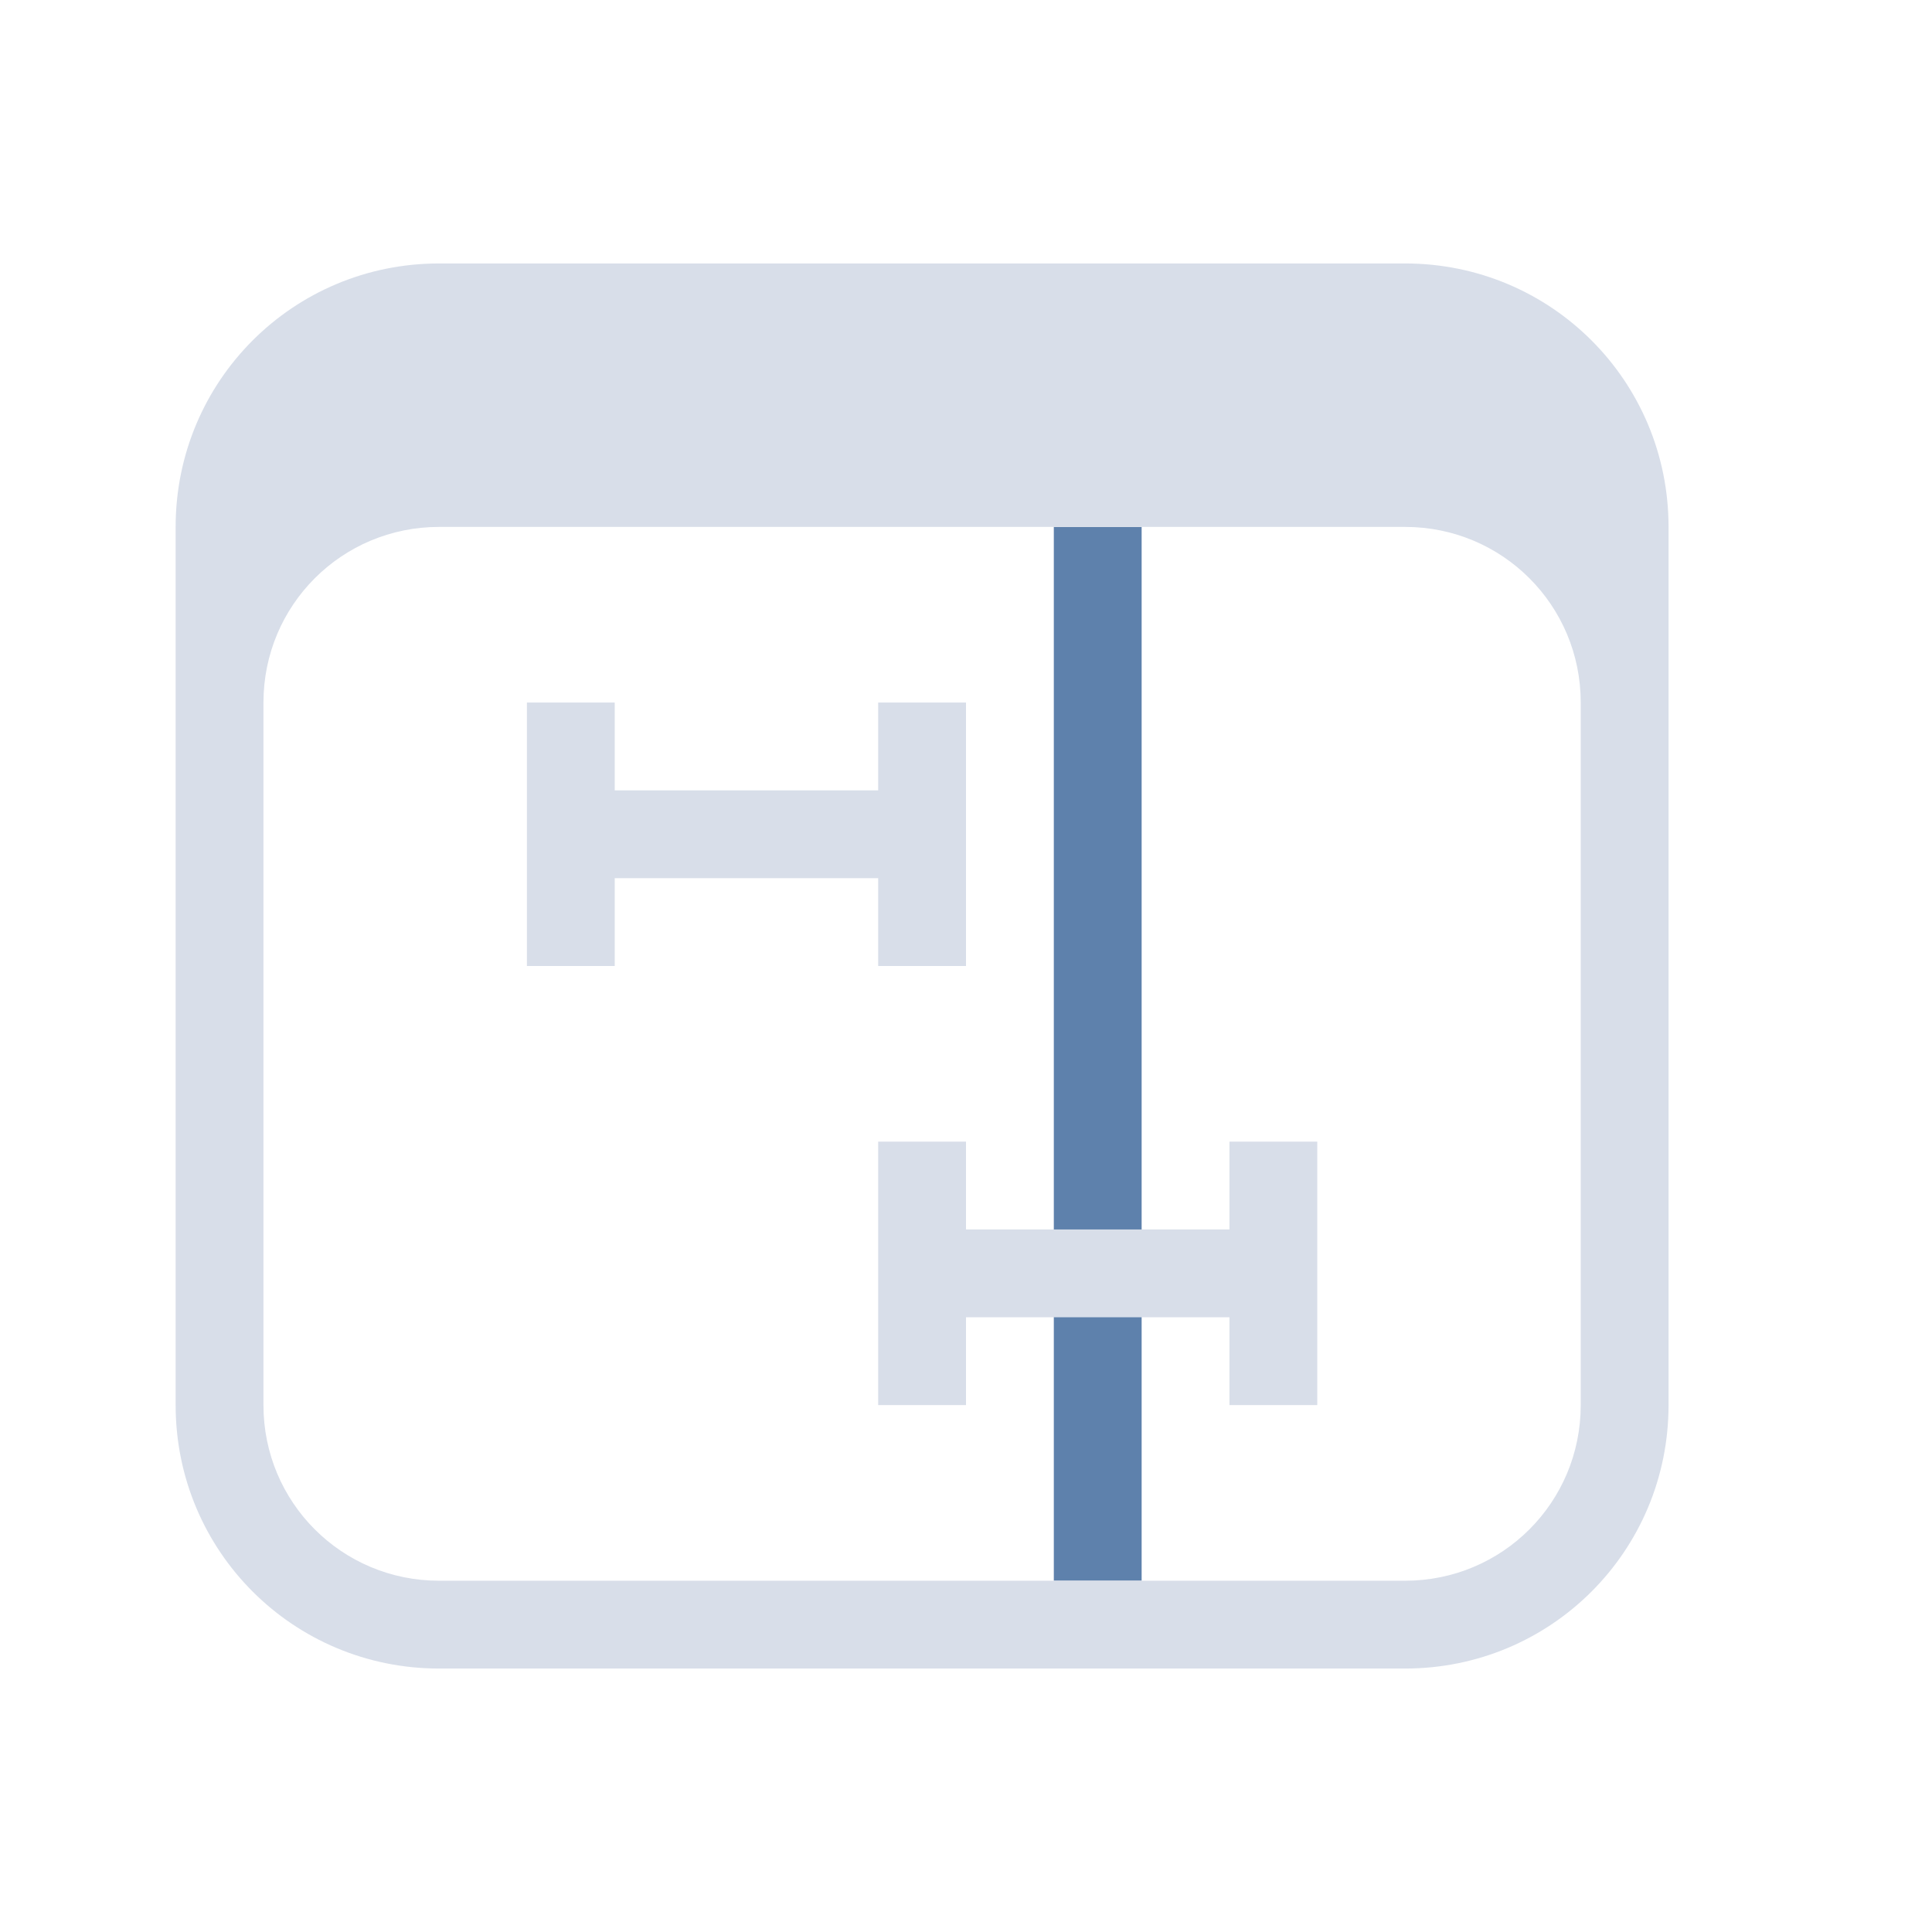 <svg version="1.1" viewBox="0 0 22 22" xmlns="http://www.w3.org/2000/svg">
 <defs>
  <style id="current-color-scheme" type="text/css">
   .ColorScheme-Text { color:#d8dee9; } .ColorScheme-Highlight { color:#88c0d0; } .ColorScheme-NeutralText { color:#d08770; } .ColorScheme-PositiveText { color:#a3be8c; } .ColorScheme-NegativeText { color:#bf616a; }
  </style>
 </defs>
 <rect x="12" y="6" width="1" height="12" ry="3.7993e-5" fill="#5e81ac"/>
 <path class="ColorScheme-Text" d="m6 8v3h1v-1h3v1h1v-3h-1v1h-3v-1z" fill="currentColor"/>
 <path class="ColorScheme-Text" d="m10 13v3h1v-1h3v1h1v-3h-1v1h-3v-1z" fill="currentColor"/>
 <path class="ColorScheme-Text" d="m5 3c-1.662 0-3 1.338-3 3v10c0 1.662 1.338 3 3 3h11c1.662 0 3-1.338 3-3v-10c0-1.662-1.338-3-3-3zm0 3h11c1.108 0 2 0.892 2 2v8c0 1.108-0.892 2-2 2h-11c-1.108 0-2-0.892-2-2v-8c0-1.108 0.892-2 2-2z" fill="currentColor"/>
</svg>
